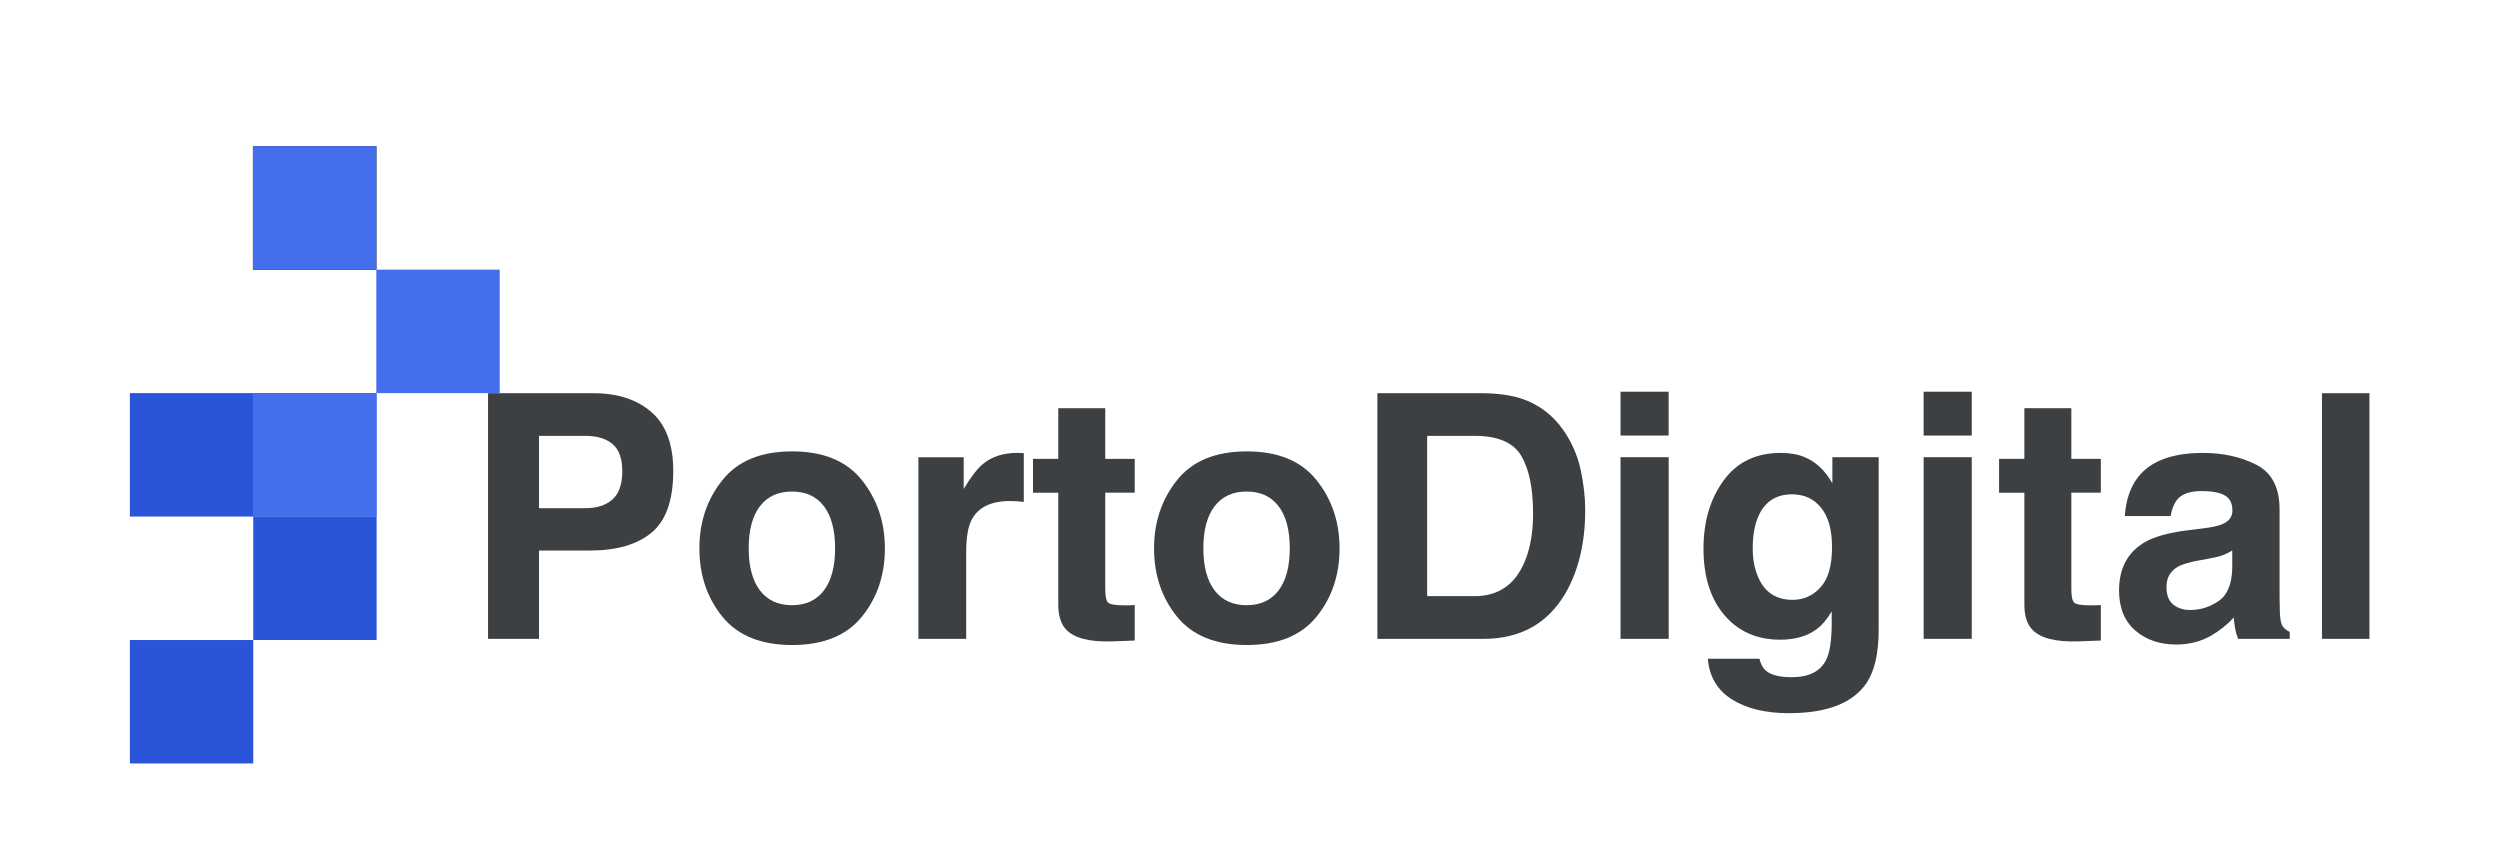 <svg width="151" height="52" viewBox="0 0 151 52" fill="none" xmlns="http://www.w3.org/2000/svg">
<path d="M15.296 23.744H7.844V31.2H15.296V23.744Z" fill="#2A55D9"/>
<path d="M22.748 31.2H15.296V38.657H22.748V31.2Z" fill="#2A55D9"/>
<path d="M22.748 23.744H15.296V31.2H22.748V23.744Z" fill="#2A55D9"/>
<path d="M15.296 38.657H7.844V46.113H15.296V38.657Z" fill="#2A55D9"/>
<path d="M22.73 8.83H15.278V16.287H22.73V8.83Z" fill="#3D4043"/>
<path d="M30.182 16.287H22.73V23.744H30.182V16.287Z" fill="#446EEC"/>
<path d="M22.73 23.744H15.278V31.2H22.73V23.744Z" fill="#446EEC"/>
<path d="M22.73 8.83H15.278V16.287H22.73V8.83Z" fill="#3D4043"/>
<path d="M22.73 8.83H15.278V16.287H22.73V8.83Z" fill="#446EEC"/>
<path d="M39.362 32.164C38.495 32.889 37.255 33.251 35.644 33.251H32.557V38.586H29.478V23.75H35.845C37.313 23.75 38.482 24.133 39.356 24.898C40.228 25.663 40.665 26.847 40.665 28.451C40.663 30.203 40.23 31.44 39.362 32.164ZM36.997 26.819C36.605 26.491 36.055 26.326 35.349 26.326H32.557V30.694H35.349C36.056 30.694 36.605 30.517 36.997 30.161C37.389 29.806 37.586 29.242 37.586 28.47C37.586 27.698 37.389 27.149 36.997 26.819Z" fill="#3D4043"/>
<path d="M52.06 37.245C51.135 38.388 49.73 38.959 47.845 38.959C45.96 38.959 44.555 38.388 43.63 37.245C42.705 36.101 42.243 34.726 42.243 33.117C42.243 31.535 42.705 30.164 43.63 29.003C44.555 27.843 45.96 27.263 47.845 27.263C49.73 27.263 51.135 27.843 52.06 29.003C52.985 30.164 53.447 31.535 53.447 33.117C53.449 34.724 52.986 36.101 52.06 37.245ZM49.767 35.659C50.216 35.064 50.44 34.215 50.44 33.117C50.44 32.018 50.216 31.171 49.767 30.579C49.317 29.986 48.674 29.689 47.835 29.689C46.997 29.689 46.352 29.985 45.899 30.579C45.446 31.171 45.221 32.018 45.221 33.117C45.221 34.215 45.448 35.064 45.899 35.659C46.352 36.255 46.997 36.554 47.835 36.554C48.674 36.553 49.317 36.255 49.767 35.659Z" fill="#3D4043"/>
<path d="M61.592 27.359C61.629 27.362 61.71 27.367 61.838 27.373V30.313C61.657 30.292 61.496 30.279 61.355 30.273C61.214 30.267 61.101 30.263 61.013 30.263C59.859 30.263 59.084 30.64 58.689 31.391C58.468 31.813 58.358 32.465 58.358 33.344V38.588H55.471V27.617H58.208V29.529C58.651 28.797 59.036 28.297 59.364 28.028C59.901 27.578 60.598 27.354 61.458 27.354C61.509 27.354 61.555 27.356 61.592 27.359Z" fill="#3D4043"/>
<path d="M62.392 29.759V27.716H63.92V24.656H66.757V27.716H68.538V29.759H66.757V35.557C66.757 36.007 66.815 36.287 66.928 36.398C67.042 36.508 67.391 36.564 67.975 36.564C68.061 36.564 68.154 36.562 68.252 36.559C68.349 36.556 68.444 36.551 68.538 36.545V38.689L67.18 38.739C65.824 38.785 64.899 38.551 64.403 38.034C64.082 37.706 63.92 37.198 63.92 36.514V29.761H62.392V29.759Z" fill="#3D4043"/>
<path d="M79.522 37.245C78.597 38.388 77.192 38.959 75.307 38.959C73.422 38.959 72.017 38.388 71.092 37.245C70.167 36.101 69.705 34.726 69.705 33.117C69.705 31.535 70.167 30.164 71.092 29.003C72.017 27.843 73.422 27.263 75.307 27.263C77.192 27.263 78.597 27.843 79.522 29.003C80.447 30.164 80.909 31.535 80.909 33.117C80.911 34.724 80.447 36.101 79.522 37.245ZM77.229 35.659C77.678 35.064 77.902 34.215 77.902 33.117C77.902 32.018 77.678 31.171 77.229 30.579C76.779 29.986 76.136 29.689 75.297 29.689C74.459 29.689 73.814 29.985 73.361 30.579C72.908 31.171 72.683 32.018 72.683 33.117C72.683 34.215 72.91 35.064 73.361 35.659C73.814 36.255 74.459 36.554 75.297 36.554C76.136 36.553 76.779 36.255 77.229 35.659Z" fill="#3D4043"/>
<path d="M91.881 24.072C92.921 24.415 93.763 25.042 94.408 25.955C94.925 26.693 95.277 27.492 95.466 28.35C95.653 29.21 95.747 30.028 95.747 30.806C95.747 32.779 95.35 34.451 94.56 35.82C93.486 37.666 91.829 38.588 89.587 38.588H83.194V23.75H89.587C90.505 23.763 91.27 23.87 91.881 24.072ZM86.201 26.326V36.008H89.062C90.526 36.008 91.547 35.288 92.125 33.844C92.44 33.053 92.598 32.11 92.598 31.016C92.598 29.506 92.361 28.347 91.888 27.538C91.414 26.73 90.472 26.326 89.062 26.326H86.201Z" fill="#3D4043"/>
<path d="M100.786 26.307H97.879V23.659H100.786V26.307ZM97.88 27.615H100.788V38.586H97.88V27.615Z" fill="#3D4043"/>
<path d="M108.987 27.605C109.683 27.894 110.246 28.424 110.675 29.195V27.615H113.472V38.023C113.472 39.438 113.234 40.506 112.759 41.223C111.941 42.458 110.371 43.076 108.051 43.076C106.649 43.076 105.507 42.801 104.62 42.251C103.735 41.701 103.246 40.879 103.151 39.786H106.27C106.35 40.12 106.481 40.362 106.662 40.511C106.971 40.772 107.489 40.903 108.221 40.903C109.253 40.903 109.944 40.557 110.293 39.866C110.52 39.422 110.635 38.678 110.635 37.63V36.926C110.36 37.395 110.066 37.747 109.75 37.983C109.181 38.418 108.44 38.638 107.528 38.638C106.12 38.638 104.995 38.143 104.153 37.153C103.311 36.164 102.891 34.824 102.891 33.133C102.891 31.503 103.295 30.132 104.107 29.021C104.916 27.91 106.065 27.356 107.553 27.356C108.099 27.354 108.579 27.437 108.987 27.605ZM109.963 35.47C110.424 34.965 110.655 34.157 110.655 33.05C110.655 32.009 110.435 31.218 109.998 30.673C109.562 30.129 108.974 29.858 108.24 29.858C107.238 29.858 106.547 30.331 106.166 31.277C105.966 31.78 105.865 32.401 105.865 33.139C105.865 33.776 105.972 34.343 106.185 34.84C106.572 35.765 107.267 36.229 108.269 36.229C108.939 36.231 109.502 35.978 109.963 35.47Z" fill="#3D4043"/>
<path d="M119.094 26.307H116.186V23.659H119.094V26.307ZM116.188 27.615H119.095V38.586H116.188V27.615Z" fill="#3D4043"/>
<path d="M120.744 29.759V27.716H122.272V24.656H125.109V27.716H126.89V29.759H125.109V35.557C125.109 36.007 125.166 36.287 125.28 36.398C125.394 36.508 125.742 36.564 126.327 36.564C126.413 36.564 126.506 36.562 126.603 36.559C126.701 36.556 126.795 36.551 126.89 36.545V38.689L125.531 38.739C124.176 38.785 123.251 38.551 122.755 38.034C122.433 37.706 122.272 37.198 122.272 36.514V29.761H120.744V29.759Z" fill="#3D4043"/>
<path d="M133.074 31.913C133.607 31.846 133.99 31.762 134.22 31.661C134.633 31.487 134.838 31.215 134.838 30.846C134.838 30.396 134.679 30.086 134.364 29.916C134.049 29.745 133.585 29.66 132.972 29.66C132.286 29.66 131.799 29.828 131.514 30.163C131.311 30.411 131.175 30.747 131.106 31.17H128.34C128.4 30.211 128.669 29.421 129.148 28.805C129.909 27.839 131.215 27.356 133.068 27.356C134.273 27.356 135.345 27.594 136.281 28.07C137.217 28.547 137.686 29.445 137.686 30.768V35.8C137.686 36.149 137.692 36.572 137.707 37.069C137.728 37.445 137.784 37.699 137.878 37.834C137.973 37.968 138.113 38.079 138.301 38.165V38.588H135.182C135.094 38.367 135.035 38.159 135.001 37.964C134.967 37.768 134.94 37.547 134.921 37.299C134.523 37.728 134.065 38.095 133.545 38.396C132.924 38.751 132.223 38.929 131.441 38.929C130.442 38.929 129.618 38.646 128.967 38.079C128.316 37.512 127.991 36.708 127.991 35.667C127.991 34.319 128.514 33.343 129.562 32.739C130.137 32.411 130.981 32.175 132.095 32.034L133.074 31.913ZM134.827 33.251C134.643 33.365 134.457 33.458 134.271 33.528C134.084 33.599 133.828 33.664 133.502 33.725L132.849 33.845C132.238 33.953 131.797 34.084 131.532 34.238C131.081 34.499 130.855 34.905 130.855 35.456C130.855 35.946 130.993 36.3 131.268 36.518C131.543 36.735 131.879 36.844 132.274 36.844C132.902 36.844 133.478 36.663 134.006 36.301C134.534 35.94 134.807 35.278 134.828 34.319V33.251H134.827Z" fill="#3D4043"/>
<path d="M143.115 38.586H140.248V23.75H143.115V38.586Z" fill="#3D4043"/>
</svg>

